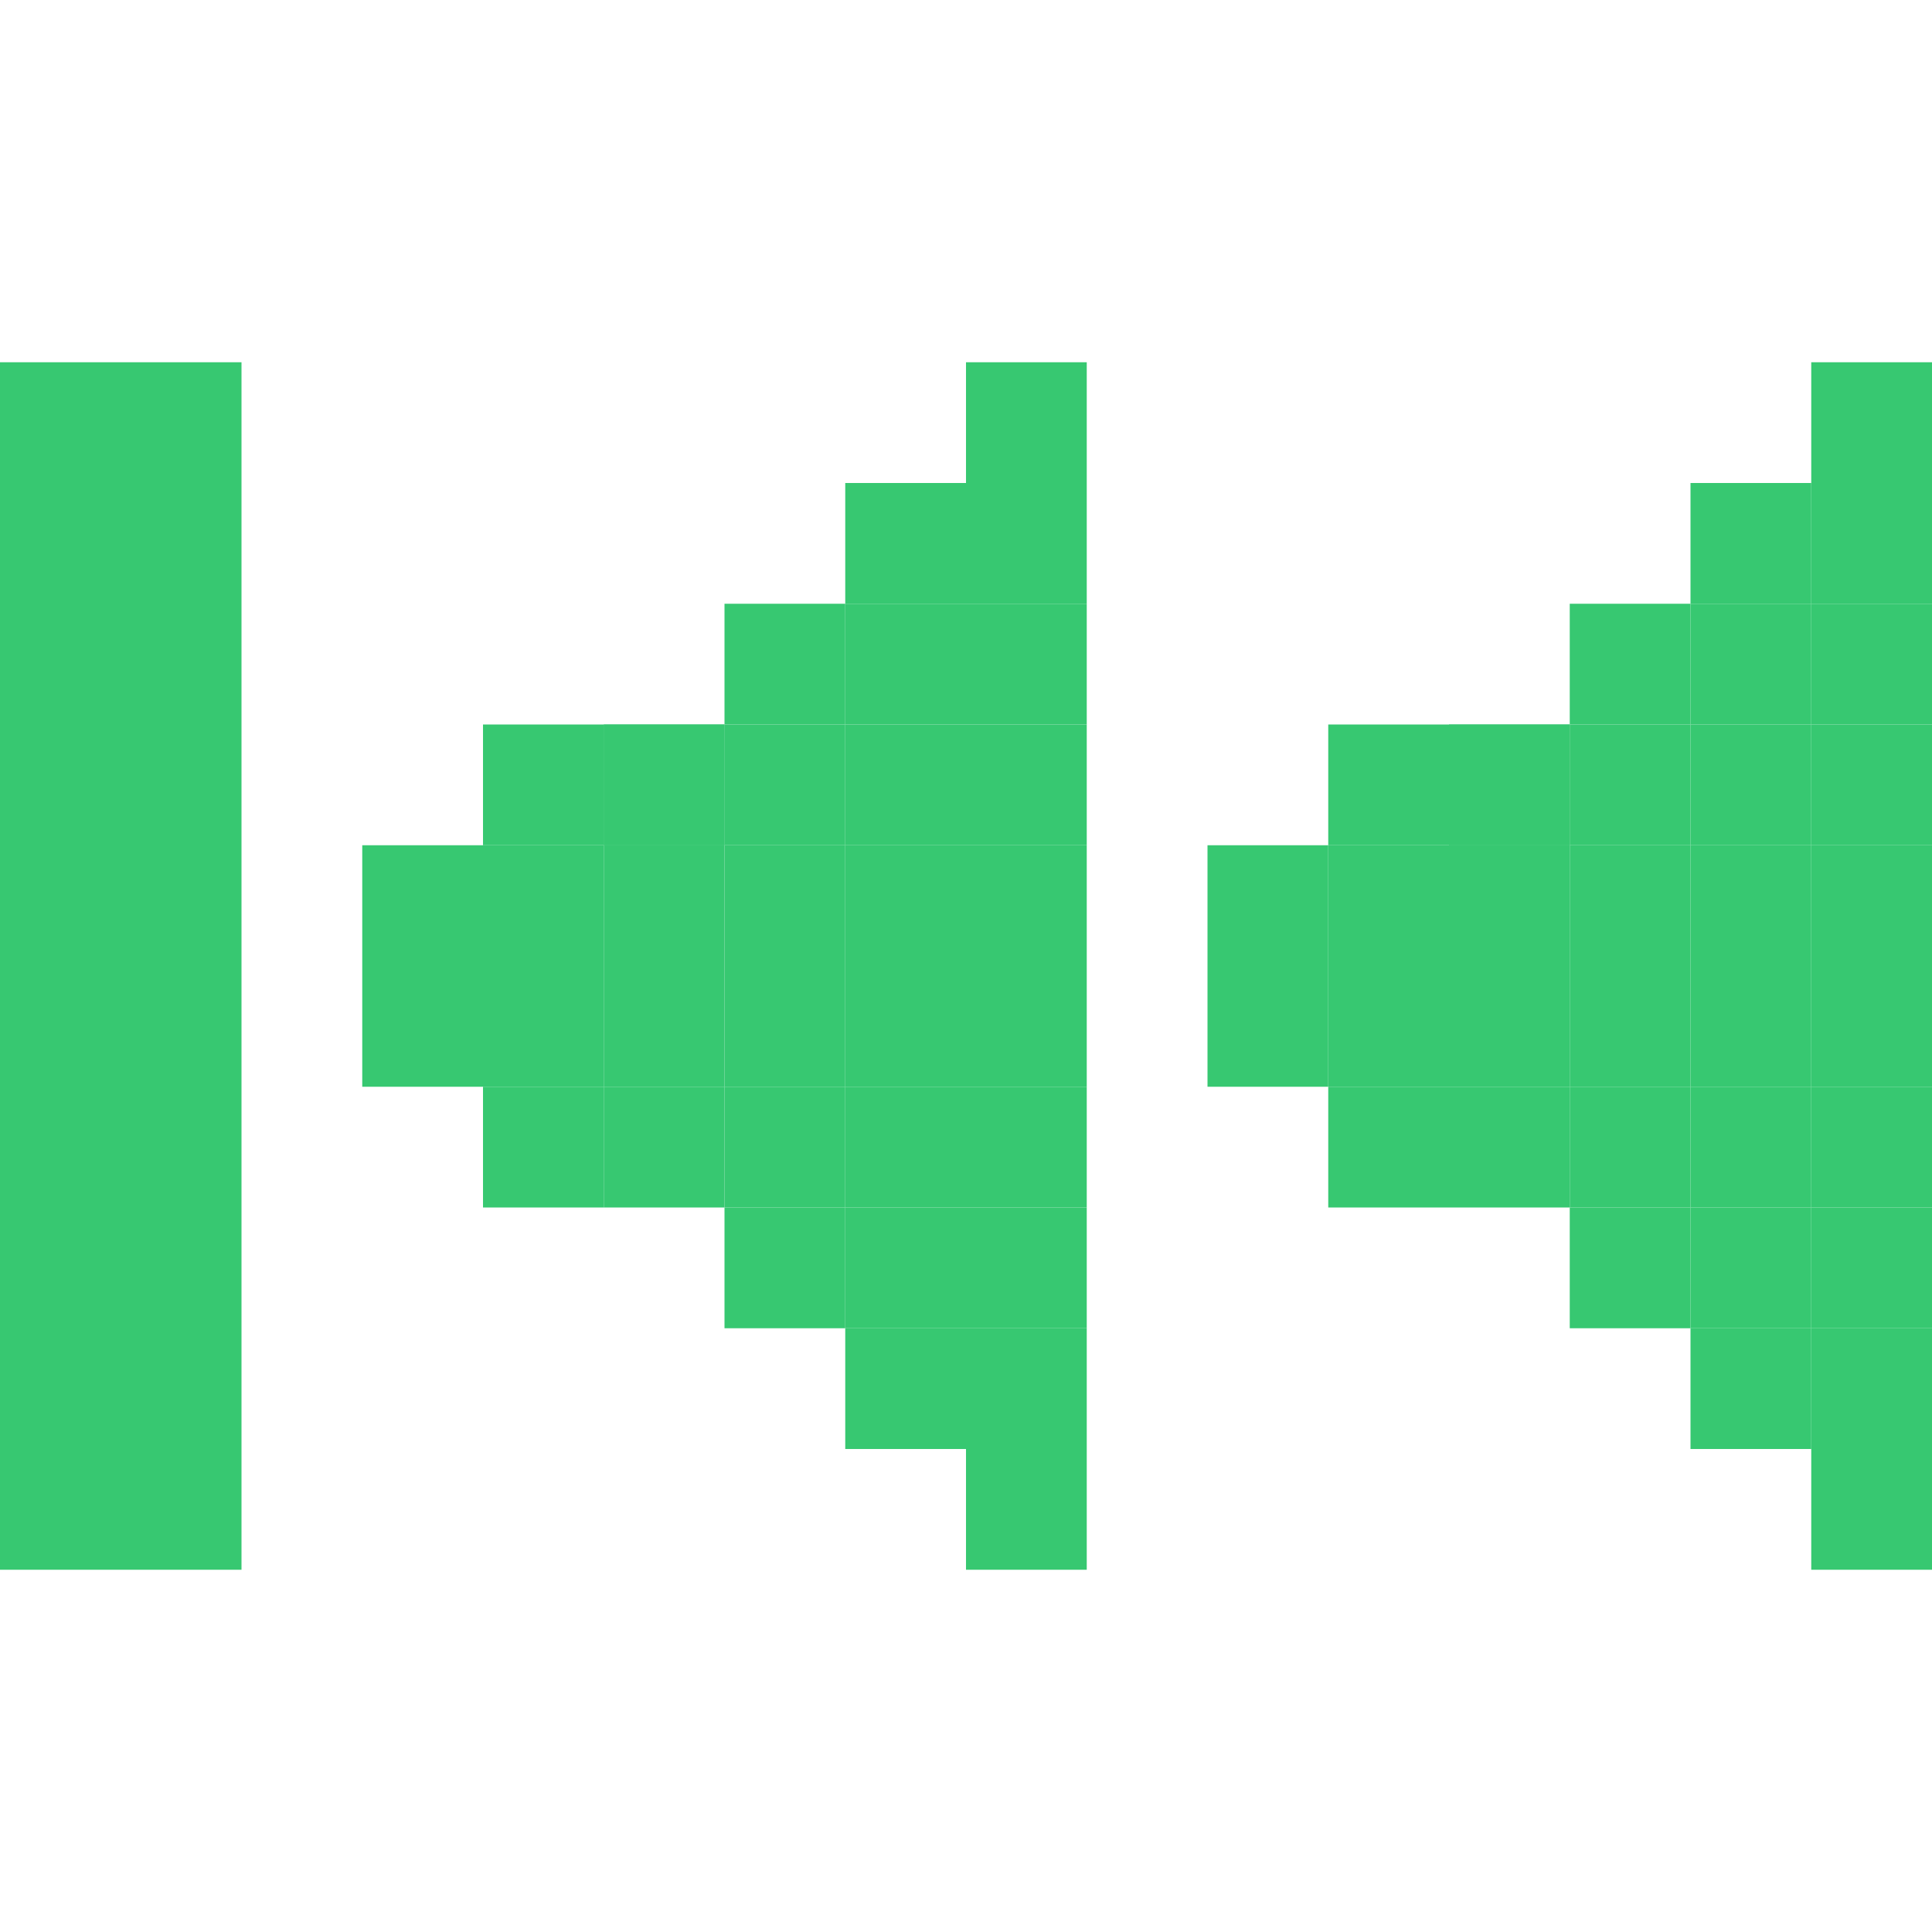 <?xml version="1.0" encoding="UTF-8" standalone="no"?>
<!-- Created with Inkscape (http://www.inkscape.org/) -->

<svg
   xmlns:dc="http://purl.org/dc/elements/1.1/"
   xmlns:cc="http://creativecommons.org/ns#"
   xmlns:rdf="http://www.w3.org/1999/02/22-rdf-syntax-ns#"
   xmlns:svg="http://www.w3.org/2000/svg"
   xmlns="http://www.w3.org/2000/svg"
   xmlns:sodipodi="http://sodipodi.sourceforge.net/DTD/sodipodi-0.dtd"
   xmlns:inkscape="http://www.inkscape.org/namespaces/inkscape"
   width="256"
   height="256"
   viewBox="0 0 256 256"
   id="svg2"
   version="1.1"
   inkscape:version="0.48.5 r10040"
   sodipodi:docname="gtk-media-next-ltr.svg">
  <defs
     id="defs4" />
  <sodipodi:namedview
     id="base"
     pagecolor="#ffffff"
     bordercolor="#666666"
     borderopacity="1.0"
     inkscape:pageopacity="0.0"
     inkscape:pageshadow="2"
     inkscape:zoom="1.1052822"
     inkscape:cx="313.07852"
     inkscape:cy="144.05891"
     inkscape:document-units="px"
     inkscape:current-layer="layer1"
     showgrid="true"
     units="px"
     inkscape:window-width="1914"
     inkscape:window-height="1031"
     inkscape:window-x="0"
     inkscape:window-y="25"
     inkscape:window-maximized="1"
     inkscape:snap-bbox="true"
     inkscape:bbox-paths="true"
     inkscape:bbox-nodes="true"
     inkscape:snap-grids="true">
    <inkscape:grid
       type="xygrid"
       id="grid4136"
       spacingx="2"
       spacingy="2"
       empspacing="8"
       dotted="false" />
  </sodipodi:namedview>
  <g
     inkscape:label="Capa 1"
     inkscape:groupmode="layer"
     id="layer1"
     transform="translate(0,-796.362)">
    <rect
       style="fill:#37c871;fill-opacity:1;stroke:none"
       id="rect3360-28-9-2-07-75-27-67-2"
       width="16"
       height="16"
       x="240"
       y="860.362" />
    <rect
       style="fill:#37c871;fill-opacity:1;stroke:none"
       id="rect3360-28-9-2-07-75-27-67-5"
       width="16"
       height="16"
       x="240"
       y="876.362" />
    <rect
       style="fill:#37c871;fill-opacity:1;stroke:none"
       id="rect3360-28-9-2-07-75-27-67-9"
       width="16"
       height="16"
       x="240"
       y="892.362" />
    <rect
       style="fill:#37c871;fill-opacity:1;stroke:none"
       id="rect3360-28-9-2-07-75-27-67-1"
       width="16"
       height="16"
       x="240"
       y="908.362" />
    <rect
       style="fill:#37c871;fill-opacity:1;stroke:none"
       id="rect3360-28-9-2-07-75-27-67-3"
       width="16"
       height="16"
       x="240"
       y="924.362" />
    <rect
       style="fill:#37c871;fill-opacity:1;stroke:none"
       id="rect3360-28-9-2-07-75-27-67-54"
       width="16"
       height="16"
       x="240"
       y="940.362" />
    <rect
       style="fill:#37c871;fill-opacity:1;stroke:none"
       id="rect3360-28-9-2-07-75-27-67-4"
       width="16"
       height="16"
       x="240"
       y="972.362" />
    <rect
       style="fill:#37c871;fill-opacity:1;stroke:none"
       id="rect3360-28-9-2-07-75-27-67-50"
       width="16"
       height="16"
       x="240"
       y="956.362" />
    <rect
       style="fill:#37c871;fill-opacity:1;stroke:none"
       id="rect3360-28-9-2-07-75-27-67-0"
       width="16"
       height="16"
       x="224"
       y="956.362" />
    <rect
       style="fill:#37c871;fill-opacity:1;stroke:none"
       id="rect3360-28-9-2-07-75-27-67-35"
       width="16"
       height="16"
       x="224"
       y="940.362" />
    <rect
       style="fill:#37c871;fill-opacity:1;stroke:none"
       id="rect3360-28-9-2-07-75-27-67-70"
       width="16"
       height="16"
       x="224"
       y="924.362" />
    <rect
       style="fill:#37c871;fill-opacity:1;stroke:none"
       id="rect3360-28-9-2-07-75-27-67-40"
       width="16"
       height="16"
       x="224"
       y="908.362" />
    <rect
       style="fill:#37c871;fill-opacity:1;stroke:none"
       id="rect3360-28-9-2-07-75-27-67-6"
       width="16"
       height="16"
       x="224"
       y="892.362" />
    <rect
       style="fill:#37c871;fill-opacity:1;stroke:none"
       id="rect3360-28-9-2-07-75-27-67-56"
       width="16"
       height="16"
       x="224"
       y="876.362" />
    <rect
       style="fill:#37c871;fill-opacity:1;stroke:none"
       id="rect3360-28-9-2-07-75-27-67-00"
       width="16"
       height="16"
       x="208"
       y="876.362" />
    <rect
       style="fill:#37c871;fill-opacity:1;stroke:none"
       id="rect3360-28-9-2-07-75-27-67-95"
       width="16"
       height="16"
       x="224"
       y="860.362" />
    <rect
       style="fill:#37c871;fill-opacity:1;stroke:none"
       id="rect3360-28-9-2-07-75-27-67-59"
       width="16"
       height="16"
       x="208"
       y="892.362" />
    <rect
       style="fill:#37c871;fill-opacity:1;stroke:none"
       id="rect3360-28-9-2-07-75-27-67-509"
       width="16"
       height="16"
       x="208"
       y="908.362" />
    <rect
       style="fill:#37c871;fill-opacity:1;stroke:none"
       id="rect3360-28-9-2-07-75-27-67-02"
       width="16"
       height="16"
       x="208"
       y="924.362" />
    <rect
       style="fill:#37c871;fill-opacity:1;stroke:none"
       id="rect3360-28-9-2-07-75-27-67-46"
       width="16"
       height="16"
       x="208"
       y="940.362" />
    <rect
       style="fill:#37c871;fill-opacity:1;stroke:none"
       id="rect3360-28-9-2-07-75-27-67-15"
       width="16"
       height="16"
       x="224"
       y="972.362" />
    <rect
       style="fill:#37c871;fill-opacity:1;stroke:none"
       id="rect3360-28-9-2-07-75-27-67-99"
       width="16"
       height="16"
       x="208"
       y="956.362" />
    <rect
       style="fill:#37c871;fill-opacity:1;stroke:none"
       id="rect3360-28-9-2-07-75-27-67-156"
       width="16"
       height="16"
       x="192"
       y="940.362" />
    <rect
       style="fill:#37c871;fill-opacity:1;stroke:none"
       id="rect3360-28-9-2-07-75-27-67-45"
       width="16"
       height="16"
       x="192"
       y="924.362" />
    <rect
       style="fill:#37c871;fill-opacity:1;stroke:none"
       id="rect3360-28-9-2-07-75-27-67-994"
       width="16"
       height="16"
       x="192"
       y="908.362" />
    <rect
       style="fill:#37c871;fill-opacity:1;stroke:none"
       id="rect3360-28-9-2-07-75-27-67-1567"
       width="16"
       height="16"
       x="192"
       y="892.362" />
    <rect
       style="fill:#37c871;fill-opacity:1;stroke:none"
       id="rect3360-28-9-2-07-75-27-67-020"
       width="16"
       height="16"
       x="176"
       y="908.362" />
    <rect
       style="fill:#37c871;fill-opacity:1;stroke:none"
       id="rect3360-28-9-2-07-75-27-67-22"
       width="16"
       height="16"
       x="176"
       y="924.362" />
    <rect
       style="fill:#37c871;fill-opacity:1;stroke:none"
       id="rect3360-28-9-2-07-75-27-67-58"
       width="16"
       height="16"
       x="160"
       y="908.362" />
    <rect
       style="fill:#37c871;fill-opacity:1;stroke:none"
       id="rect3360-28-9-2-07-75-27-67-32"
       width="16"
       height="16"
       x="160"
       y="924.362" />
    <rect
       style="fill:#37c871;fill-opacity:1;stroke:none"
       id="rect3360-28-9-2-07-75-27-67-8"
       width="16"
       height="16"
       x="176"
       y="892.362" />
    <rect
       style="fill:#37c871;fill-opacity:1;stroke:none"
       id="rect3360-28-9-2-07-75-27-67-33"
       width="16"
       height="16"
       x="176"
       y="940.362" />
    <rect
       style="fill:#37c871;fill-opacity:1;stroke:none"
       id="rect3360-28-9-2-07-75-27-67-27"
       width="16"
       height="16"
       x="192"
       y="892.362" />
    <rect
       style="fill:#37c871;fill-opacity:1;stroke:none"
       id="rect3360-28-9-2-07-75-27-67-217"
       width="16"
       height="16"
       x="240"
       y="844.362" />
    <rect
       style="fill:#37c871;fill-opacity:1;stroke:none"
       id="rect3360-28-9-2-07-75-27-67-71"
       width="16"
       height="16"
       x="240"
       y="988.362" />
    <rect
       style="fill:#37c871;fill-opacity:1;stroke:none"
       id="rect3360-28-9-2-07-75-27-67-2-2"
       width="16"
       height="16"
       x="128"
       y="860.362" />
    <rect
       style="fill:#37c871;fill-opacity:1;stroke:none"
       id="rect3360-28-9-2-07-75-27-67-5-2"
       width="16"
       height="16"
       x="128"
       y="876.362" />
    <rect
       style="fill:#37c871;fill-opacity:1;stroke:none"
       id="rect3360-28-9-2-07-75-27-67-9-6"
       width="16"
       height="16"
       x="128"
       y="892.362" />
    <rect
       style="fill:#37c871;fill-opacity:1;stroke:none"
       id="rect3360-28-9-2-07-75-27-67-1-1"
       width="16"
       height="16"
       x="128"
       y="908.362" />
    <rect
       style="fill:#37c871;fill-opacity:1;stroke:none"
       id="rect3360-28-9-2-07-75-27-67-3-3"
       width="16"
       height="16"
       x="128"
       y="924.362" />
    <rect
       style="fill:#37c871;fill-opacity:1;stroke:none"
       id="rect3360-28-9-2-07-75-27-67-54-2"
       width="16"
       height="16"
       x="128"
       y="940.362" />
    <rect
       style="fill:#37c871;fill-opacity:1;stroke:none"
       id="rect3360-28-9-2-07-75-27-67-4-7"
       width="16"
       height="16"
       x="128"
       y="972.362" />
    <rect
       style="fill:#37c871;fill-opacity:1;stroke:none"
       id="rect3360-28-9-2-07-75-27-67-50-5"
       width="16"
       height="16"
       x="128"
       y="956.362" />
    <rect
       style="fill:#37c871;fill-opacity:1;stroke:none"
       id="rect3360-28-9-2-07-75-27-67-0-9"
       width="16"
       height="16"
       x="112"
       y="956.362" />
    <rect
       style="fill:#37c871;fill-opacity:1;stroke:none"
       id="rect3360-28-9-2-07-75-27-67-35-7"
       width="16"
       height="16"
       x="112"
       y="940.362" />
    <rect
       style="fill:#37c871;fill-opacity:1;stroke:none"
       id="rect3360-28-9-2-07-75-27-67-70-2"
       width="16"
       height="16"
       x="112"
       y="924.362" />
    <rect
       style="fill:#37c871;fill-opacity:1;stroke:none"
       id="rect3360-28-9-2-07-75-27-67-40-2"
       width="16"
       height="16"
       x="112"
       y="908.362" />
    <rect
       style="fill:#37c871;fill-opacity:1;stroke:none"
       id="rect3360-28-9-2-07-75-27-67-6-8"
       width="16"
       height="16"
       x="112"
       y="892.362" />
    <rect
       style="fill:#37c871;fill-opacity:1;stroke:none"
       id="rect3360-28-9-2-07-75-27-67-56-8"
       width="16"
       height="16"
       x="112"
       y="876.362" />
    <rect
       style="fill:#37c871;fill-opacity:1;stroke:none"
       id="rect3360-28-9-2-07-75-27-67-00-6"
       width="16"
       height="16"
       x="96"
       y="876.362" />
    <rect
       style="fill:#37c871;fill-opacity:1;stroke:none"
       id="rect3360-28-9-2-07-75-27-67-95-3"
       width="16"
       height="16"
       x="112"
       y="860.362" />
    <rect
       style="fill:#37c871;fill-opacity:1;stroke:none"
       id="rect3360-28-9-2-07-75-27-67-59-9"
       width="16"
       height="16"
       x="96"
       y="892.362" />
    <rect
       style="fill:#37c871;fill-opacity:1;stroke:none"
       id="rect3360-28-9-2-07-75-27-67-509-2"
       width="16"
       height="16"
       x="96"
       y="908.362" />
    <rect
       style="fill:#37c871;fill-opacity:1;stroke:none"
       id="rect3360-28-9-2-07-75-27-67-02-1"
       width="16"
       height="16"
       x="96"
       y="924.362" />
    <rect
       style="fill:#37c871;fill-opacity:1;stroke:none"
       id="rect3360-28-9-2-07-75-27-67-46-7"
       width="16"
       height="16"
       x="96"
       y="940.362" />
    <rect
       style="fill:#37c871;fill-opacity:1;stroke:none"
       id="rect3360-28-9-2-07-75-27-67-15-8"
       width="16"
       height="16"
       x="112"
       y="972.362" />
    <rect
       style="fill:#37c871;fill-opacity:1;stroke:none"
       id="rect3360-28-9-2-07-75-27-67-99-1"
       width="16"
       height="16"
       x="96"
       y="956.362" />
    <rect
       style="fill:#37c871;fill-opacity:1;stroke:none"
       id="rect3360-28-9-2-07-75-27-67-156-9"
       width="16"
       height="16"
       x="80"
       y="940.362" />
    <rect
       style="fill:#37c871;fill-opacity:1;stroke:none"
       id="rect3360-28-9-2-07-75-27-67-45-5"
       width="16"
       height="16"
       x="80"
       y="924.362" />
    <rect
       style="fill:#37c871;fill-opacity:1;stroke:none"
       id="rect3360-28-9-2-07-75-27-67-994-4"
       width="16"
       height="16"
       x="80"
       y="908.362" />
    <rect
       style="fill:#37c871;fill-opacity:1;stroke:none"
       id="rect3360-28-9-2-07-75-27-67-1567-5"
       width="16"
       height="16"
       x="80"
       y="892.362" />
    <rect
       style="fill:#37c871;fill-opacity:1;stroke:none"
       id="rect3360-28-9-2-07-75-27-67-020-0"
       width="16"
       height="16"
       x="64"
       y="908.362" />
    <rect
       style="fill:#37c871;fill-opacity:1;stroke:none"
       id="rect3360-28-9-2-07-75-27-67-22-7"
       width="16"
       height="16"
       x="64"
       y="924.362" />
    <rect
       style="fill:#37c871;fill-opacity:1;stroke:none"
       id="rect3360-28-9-2-07-75-27-67-58-4"
       width="16"
       height="16"
       x="48"
       y="908.362" />
    <rect
       style="fill:#37c871;fill-opacity:1;stroke:none"
       id="rect3360-28-9-2-07-75-27-67-32-9"
       width="16"
       height="16"
       x="48"
       y="924.362" />
    <rect
       style="fill:#37c871;fill-opacity:1;stroke:none"
       id="rect3360-28-9-2-07-75-27-67-8-1"
       width="16"
       height="16"
       x="64"
       y="892.362" />
    <rect
       style="fill:#37c871;fill-opacity:1;stroke:none"
       id="rect3360-28-9-2-07-75-27-67-33-7"
       width="16"
       height="16"
       x="64"
       y="940.362" />
    <rect
       style="fill:#37c871;fill-opacity:1;stroke:none"
       id="rect3360-28-9-2-07-75-27-67-27-1"
       width="16"
       height="16"
       x="80"
       y="892.362" />
    <rect
       style="fill:#37c871;fill-opacity:1;stroke:none"
       id="rect3360-28-9-2-07-75-27-67-217-7"
       width="16"
       height="16"
       x="128"
       y="844.362" />
    <rect
       style="fill:#37c871;fill-opacity:1;stroke:none"
       id="rect3360-28-9-2-07-75-27-67-71-0"
       width="16"
       height="16"
       x="128"
       y="988.362" />
    <rect
       style="fill:#37c871;fill-opacity:1;stroke:none"
       id="rect3626"
       width="32"
       height="160"
       x="-32"
       y="844.362"
       transform="scale(-1,1)" />
  </g>
  <g
     inkscape:groupmode="layer"
     id="layer2"
     inkscape:label="Capa 2" />
</svg>
